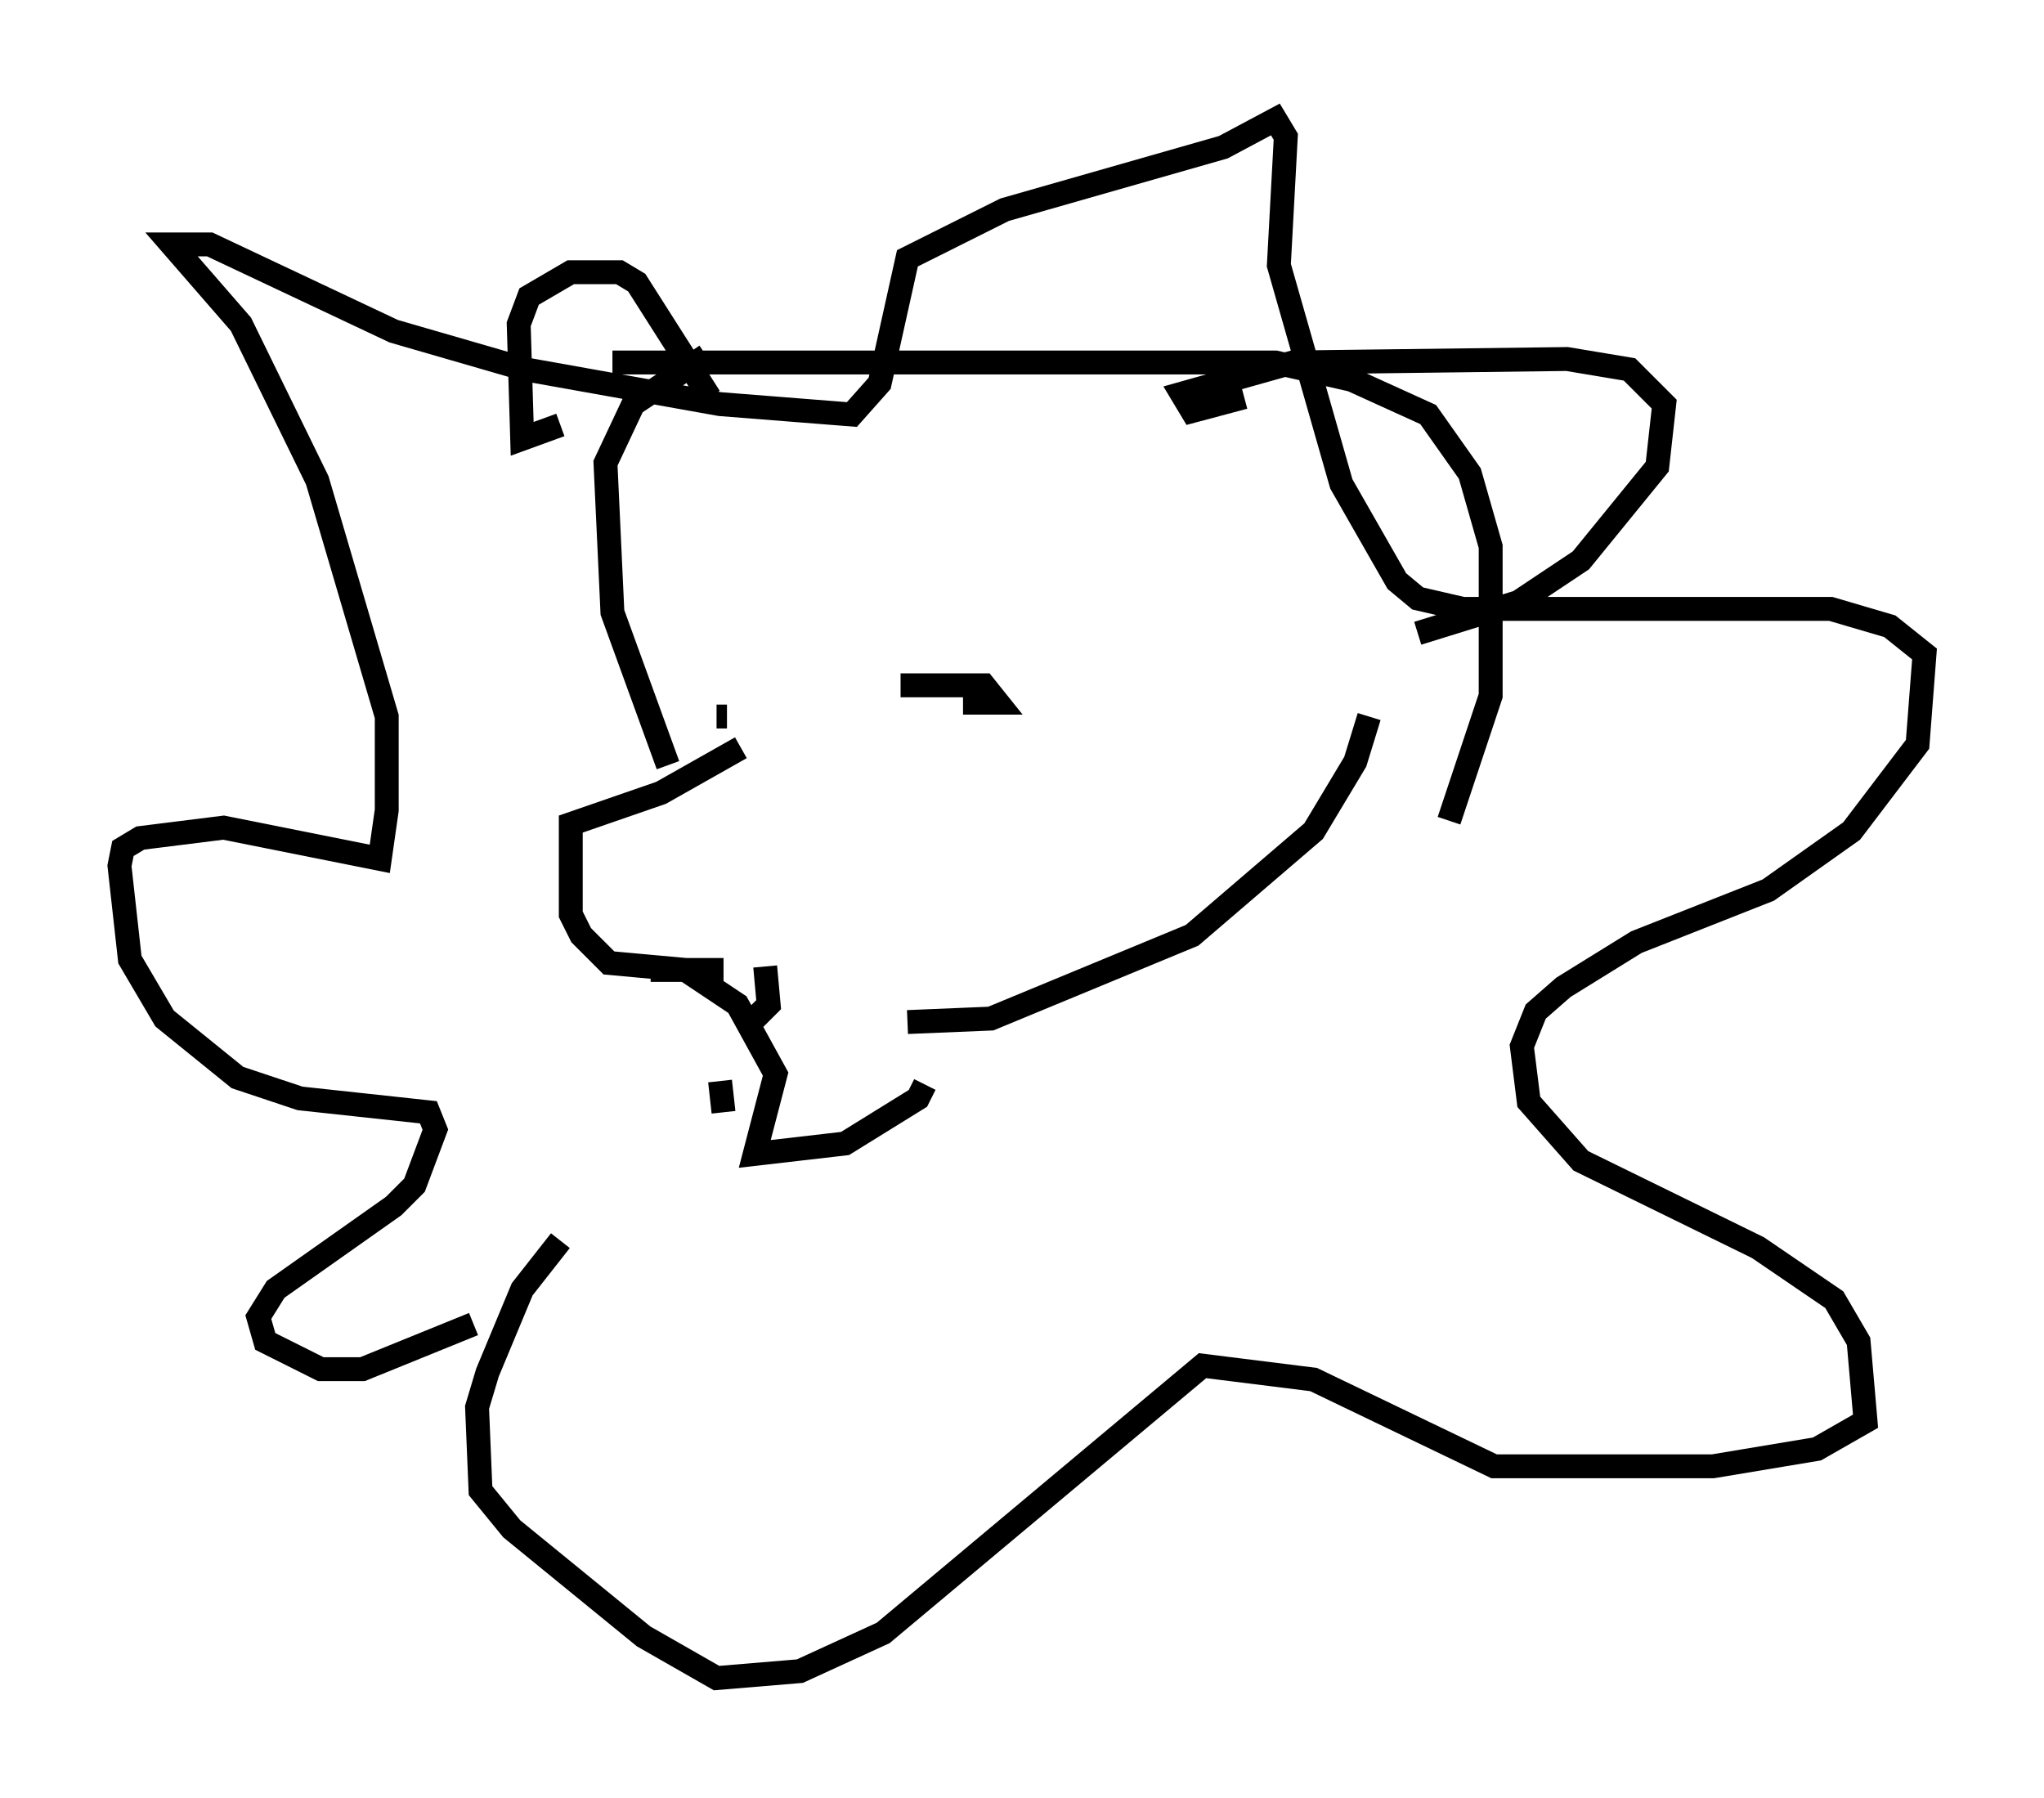 <?xml version="1.0" encoding="utf-8" ?>
<svg baseProfile="full" height="75.218" version="1.1" width="85.531" xmlns="http://www.w3.org/2000/svg" xmlns:ev="http://www.w3.org/2001/xml-events" xmlns:xlink="http://www.w3.org/1999/xlink"><defs /><rect fill="white" height="75.218" width="85.531" x="0" y="0" /><path d="M22.575, 53.223 m-2.76, 2.179 l-4.648, 1.888 -1.743, 0.0 l-2.324, -1.162 -0.291, -1.017 l0.726, -1.162 4.939, -3.486 l0.872, -0.872 0.872, -2.324 l-0.291, -0.726 -5.374, -0.581 l-2.615, -0.872 -3.05, -2.469 l-1.453, -2.469 -0.436, -3.922 l0.145, -0.726 0.726, -0.436 l3.486, -0.436 6.536, 1.307 l0.291, -2.034 0.0, -3.922 l-2.905, -9.877 -3.196, -6.536 l-2.905, -3.341 1.598, 0.0 l7.698, 3.631 5.52, 1.598 l8.134, 1.453 5.52, 0.436 l1.162, -1.307 1.162, -5.229 l4.067, -2.034 9.151, -2.615 l2.179, -1.162 0.436, 0.726 l-0.291, 5.374 2.615, 9.151 l2.324, 4.067 0.872, 0.726 l1.888, 0.436 15.397, 0.0 l2.469, 0.726 1.453, 1.162 l-0.291, 3.777 -2.76, 3.631 l-3.486, 2.469 -5.52, 2.179 l-3.05, 1.888 -1.162, 1.017 l-0.581, 1.453 0.291, 2.324 l2.179, 2.469 7.408, 3.631 l3.196, 2.179 1.017, 1.743 l0.291, 3.341 -2.034, 1.162 l-4.358, 0.726 -9.151, 0.0 l-7.553, -3.631 -4.648, -0.581 l-13.363, 11.184 -3.486, 1.598 l-3.486, 0.291 -3.05, -1.743 l-5.52, -4.503 -1.307, -1.598 l-0.145, -3.486 0.436, -1.453 l1.453, -3.486 1.598, -2.034 m7.553, -20.626 l-3.341, 1.888 -3.777, 1.307 l0.0, 3.777 0.436, 0.872 l1.162, 1.162 3.196, 0.291 l2.179, 1.453 1.598, 2.905 l-0.872, 3.341 3.777, -0.436 l3.05, -1.888 0.291, -0.581 m-11.475, -4.793 l3.05, 0.0 m1.743, -0.145 l0.145, 1.598 -0.581, 0.581 m-1.453, 2.615 l0.145, 1.307 m0.145, -16.559 l-0.436, 0.0 m-6.536, -12.201 l-1.598, 0.581 -0.145, -4.793 l0.436, -1.162 1.743, -1.017 l2.034, 0.0 0.726, 0.436 l3.05, 4.793 m22.369, 0.0 l-2.179, 0.581 -0.436, -0.726 l4.648, -1.307 11.475, -0.145 l2.615, 0.436 1.453, 1.453 l-0.291, 2.615 -3.196, 3.922 l-2.615, 1.743 -4.212, 1.307 m-31.374, 5.52 l-2.324, -6.391 -0.291, -6.246 l1.162, -2.469 3.05, -2.034 m8.425, 27.888 l3.486, -0.145 8.425, -3.486 l5.084, -4.358 1.743, -2.905 l0.581, -1.888 m-31.665, -14.816 l27.743, 0.0 3.196, 0.726 l3.196, 1.453 1.743, 2.469 l0.872, 3.05 0.0, 6.246 l-1.743, 5.229 m-22.95, -5.665 l3.486, 0.0 0.581, 0.726 l-1.453, 0.0 " fill="none" stroke="black" stroke-width="1" /></svg>